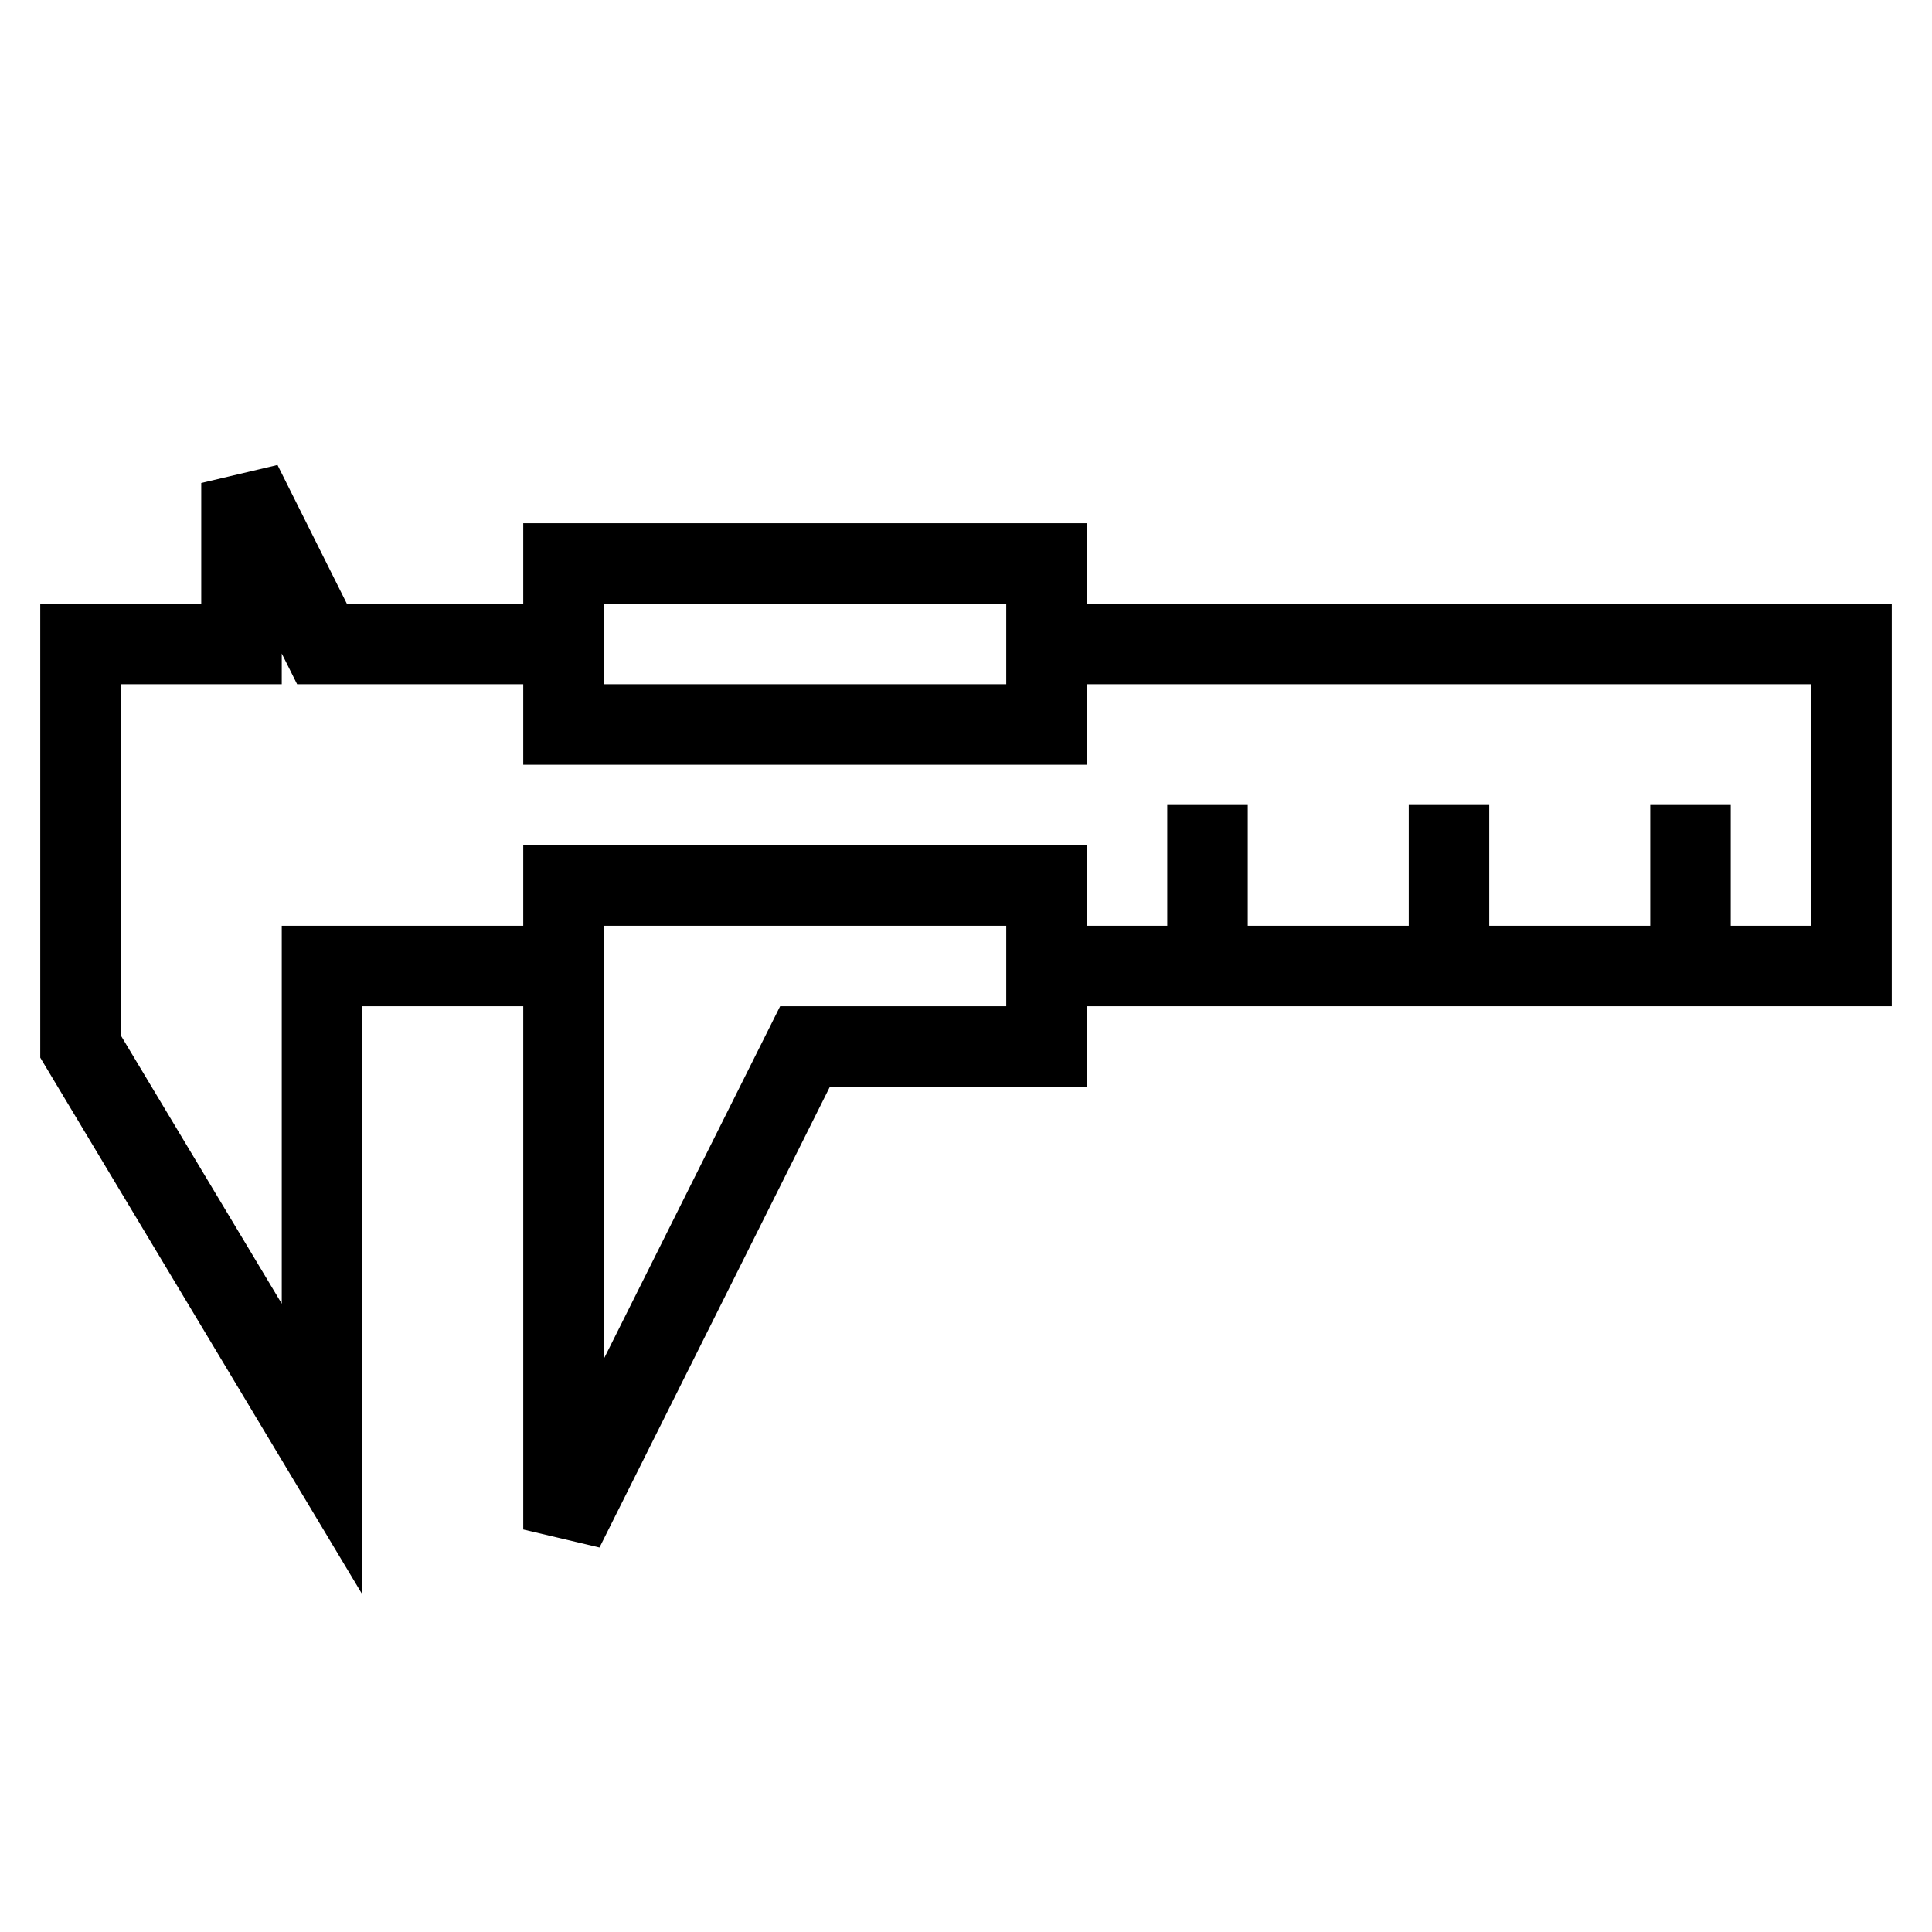 <svg xmlns="http://www.w3.org/2000/svg" aria-label="Decision" stroke="currentColor" fill="none" height="24" width="24" viewBox="0 0 24 24">
  <path d="m 7,7 v 2 h 6 V 7 Z m 14,5 v -2 m -3,2 v -2 m -3,2 v -2 m -8,1 v 8 l 3,-6 h 3 v -2 z m 6,1 H 23 V 8 H 13 M 7,8 H 4 L 3,6 V 8 H 1 v 5 L 4,18 v -6 h 3" />
</svg>
